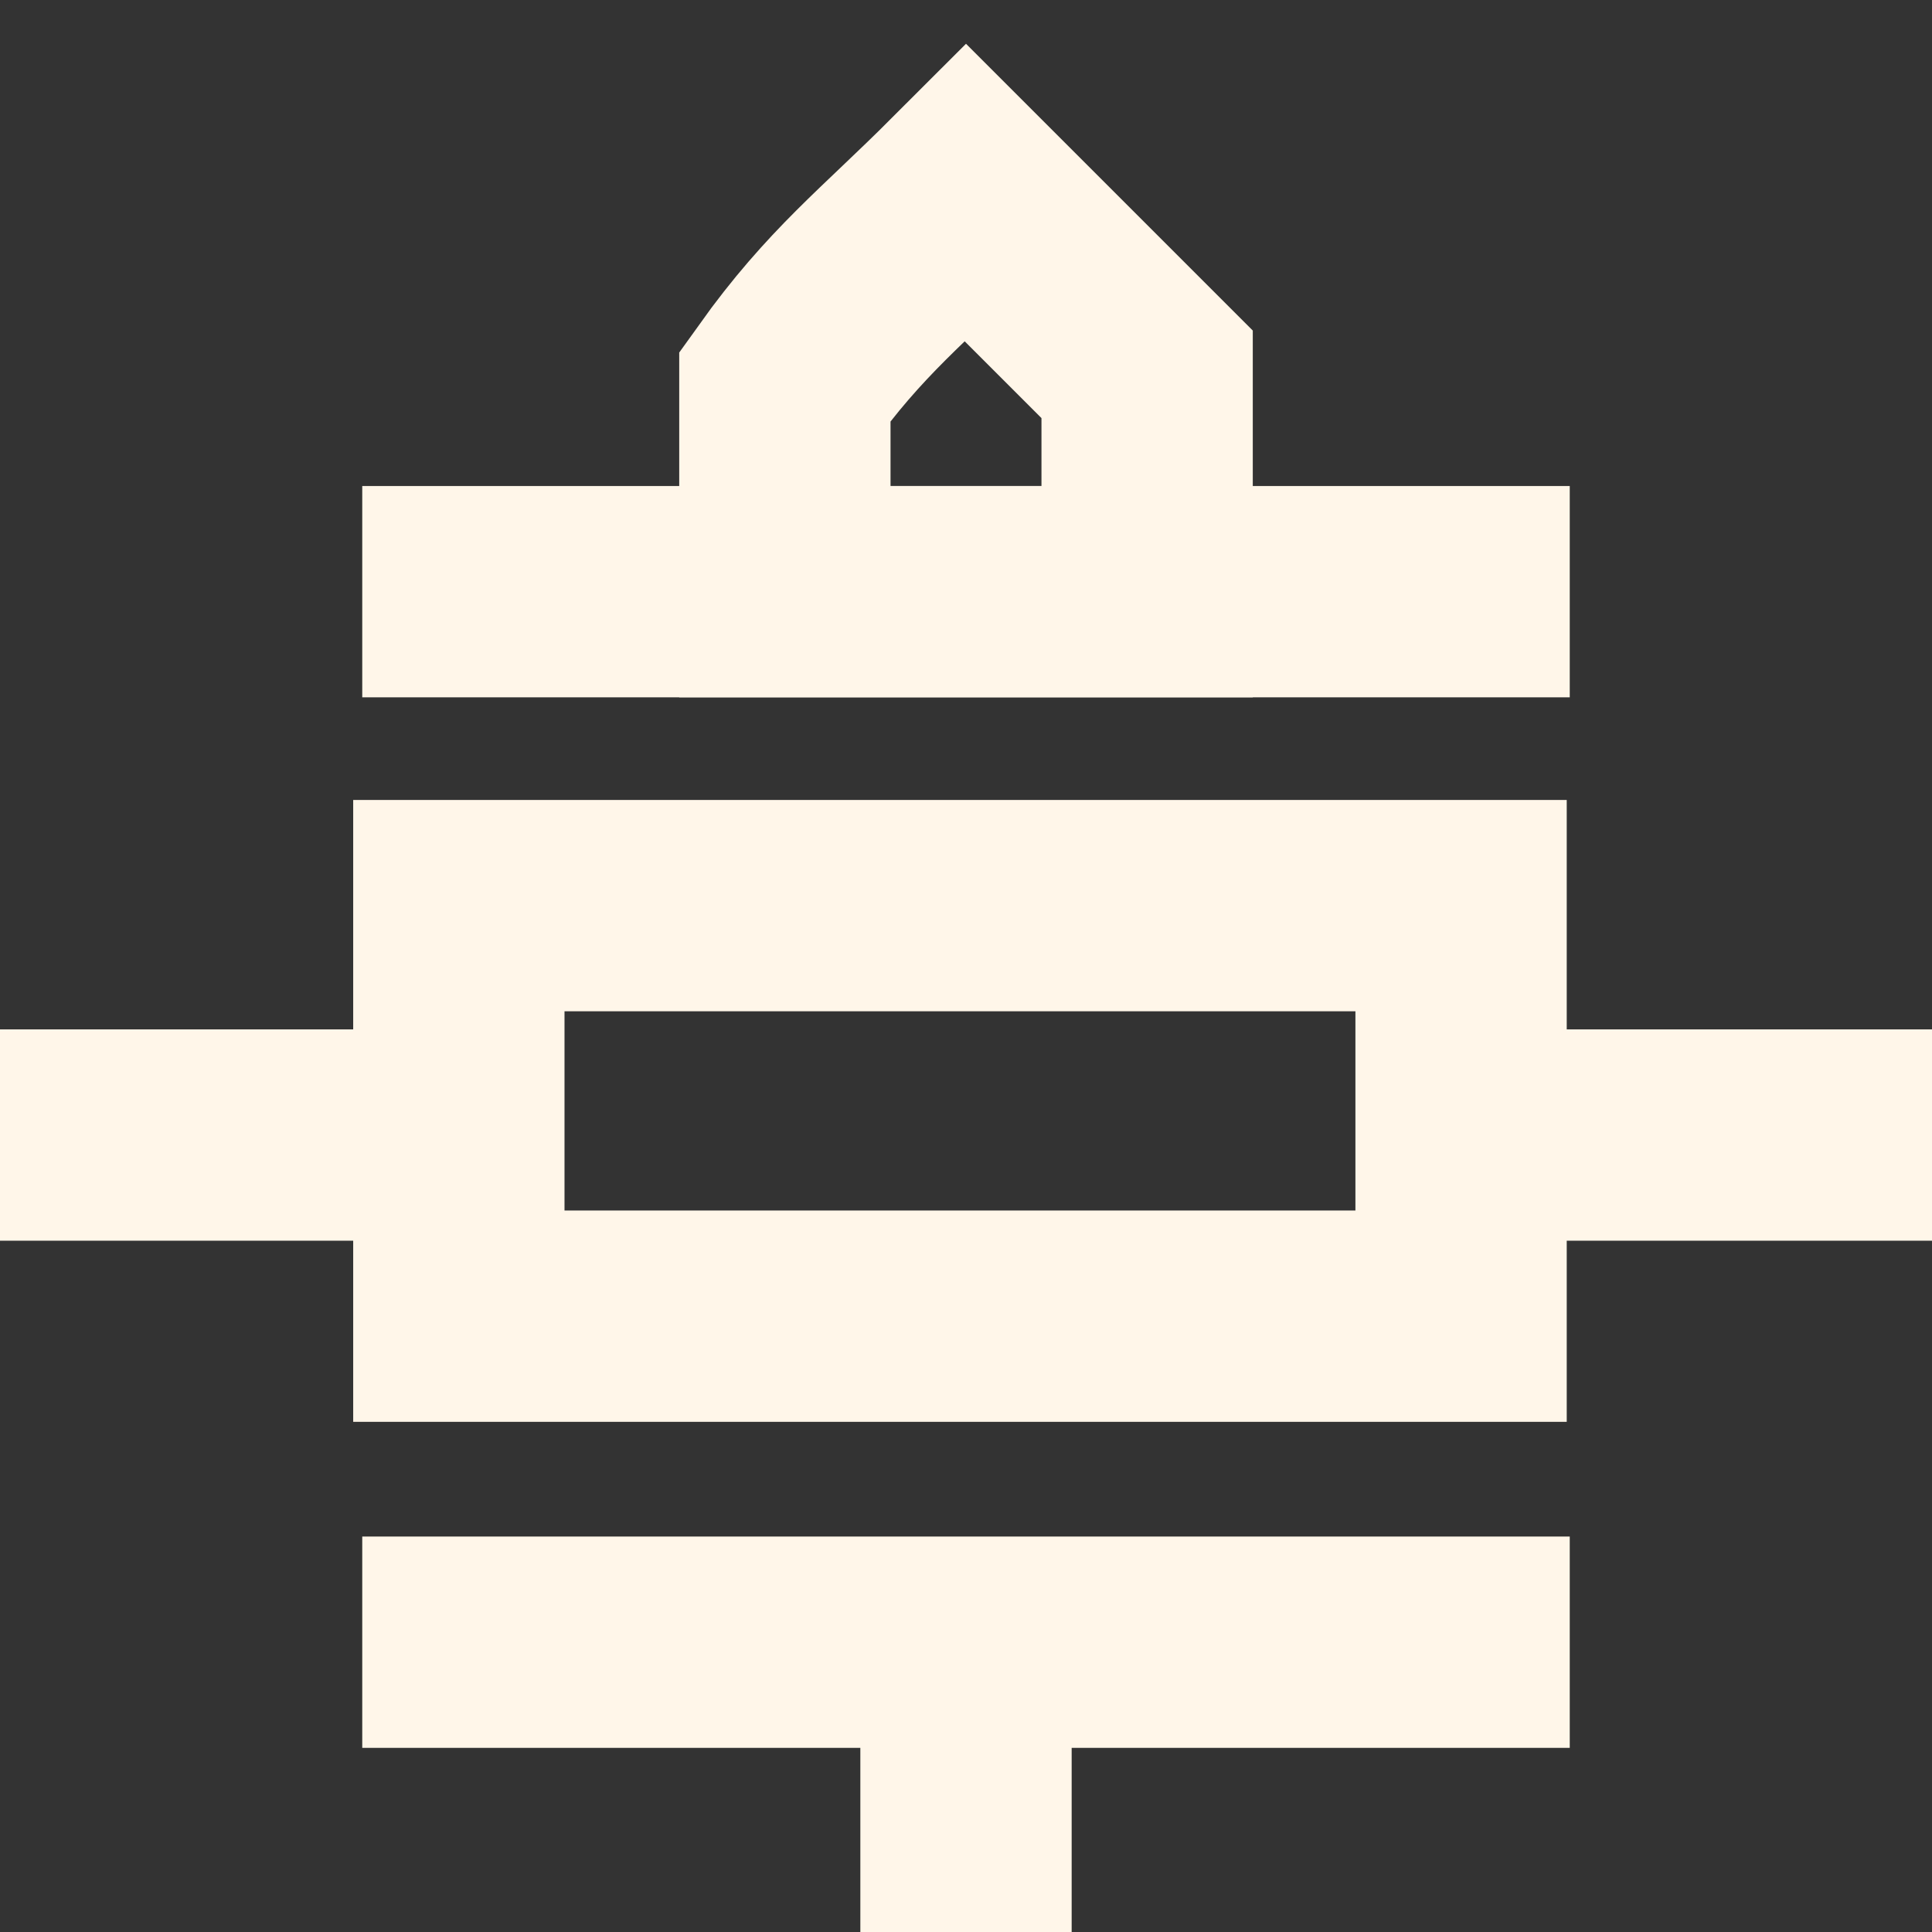 <?xml version="1.0" encoding="utf-8"?>
<!-- Generator: Adobe Illustrator 25.1.0, SVG Export Plug-In . SVG Version: 6.00 Build 0)  -->
<svg version="1.1"
	 id="svg2" sodipodi:docname="trans1.svg" xmlns:cc="http://creativecommons.org/ns#" xmlns:dc="http://purl.org/dc/elements/1.1/" xmlns:inkscape="http://www.inkscape.org/namespaces/inkscape" xmlns:rdf="http://www.w3.org/1999/02/22-rdf-syntax-ns#" xmlns:sodipodi="http://sodipodi.sourceforge.net/DTD/sodipodi-0.dtd" xmlns:svg="http://www.w3.org/2000/svg"
	 xmlns="http://www.w3.org/2000/svg" xmlns:xlink="http://www.w3.org/1999/xlink" x="0px" y="0px" width="16px" height="16px"
	 viewBox="0 0 16 16" style="enable-background:new 0 0 16 16;" xml:space="preserve">
<rect x="0" y="0" width="16" height="16" fill="#333333" stroke="none"/>
<style type="text/css">
	.st0{fill:none;stroke:#FFF6E9;stroke-width:1.75;}
</style>
<sodipodi:namedview  bordercolor="#666666" borderopacity="1.0" id="base" inkscape:current-layer="layer1" inkscape:cx="9.1384582" inkscape:cy="10.67037" inkscape:document-units="px" inkscape:guide-bbox="true" inkscape:pageopacity="0.0" inkscape:pageshadow="2" inkscape:window-height="821" inkscape:window-maximized="0" inkscape:window-width="784" inkscape:window-x="0" inkscape:window-y="0" inkscape:zoom="23.18754" pagecolor="#ffffff" showgrid="false" showguides="true">
	</sodipodi:namedview>
<line class="st0" x1="3.8" y1="9.4" x2="0" y2="9.4"/>
<line class="st0" x1="16" y1="9.4" x2="12.2" y2="9.4"/>
<line class="st0" x1="3" y1="13.6" x2="13" y2="13.6"/>
<line class="st0" x1="8" y1="13.6" x2="8" y2="16"/>
<line class="st0" x1="3" y1="4.9" x2="13" y2="4.9"/>
<path class="st0" d="M9.5,4.9h-3V3.2C7,2.5,7.4,2.2,8,1.6l0,0c0.6,0.6,1,1,1.5,1.5V4.9z"/>
<rect x="3.8" y="7.5" class="st0" width="8.3" height="3.4"/>
</svg>
